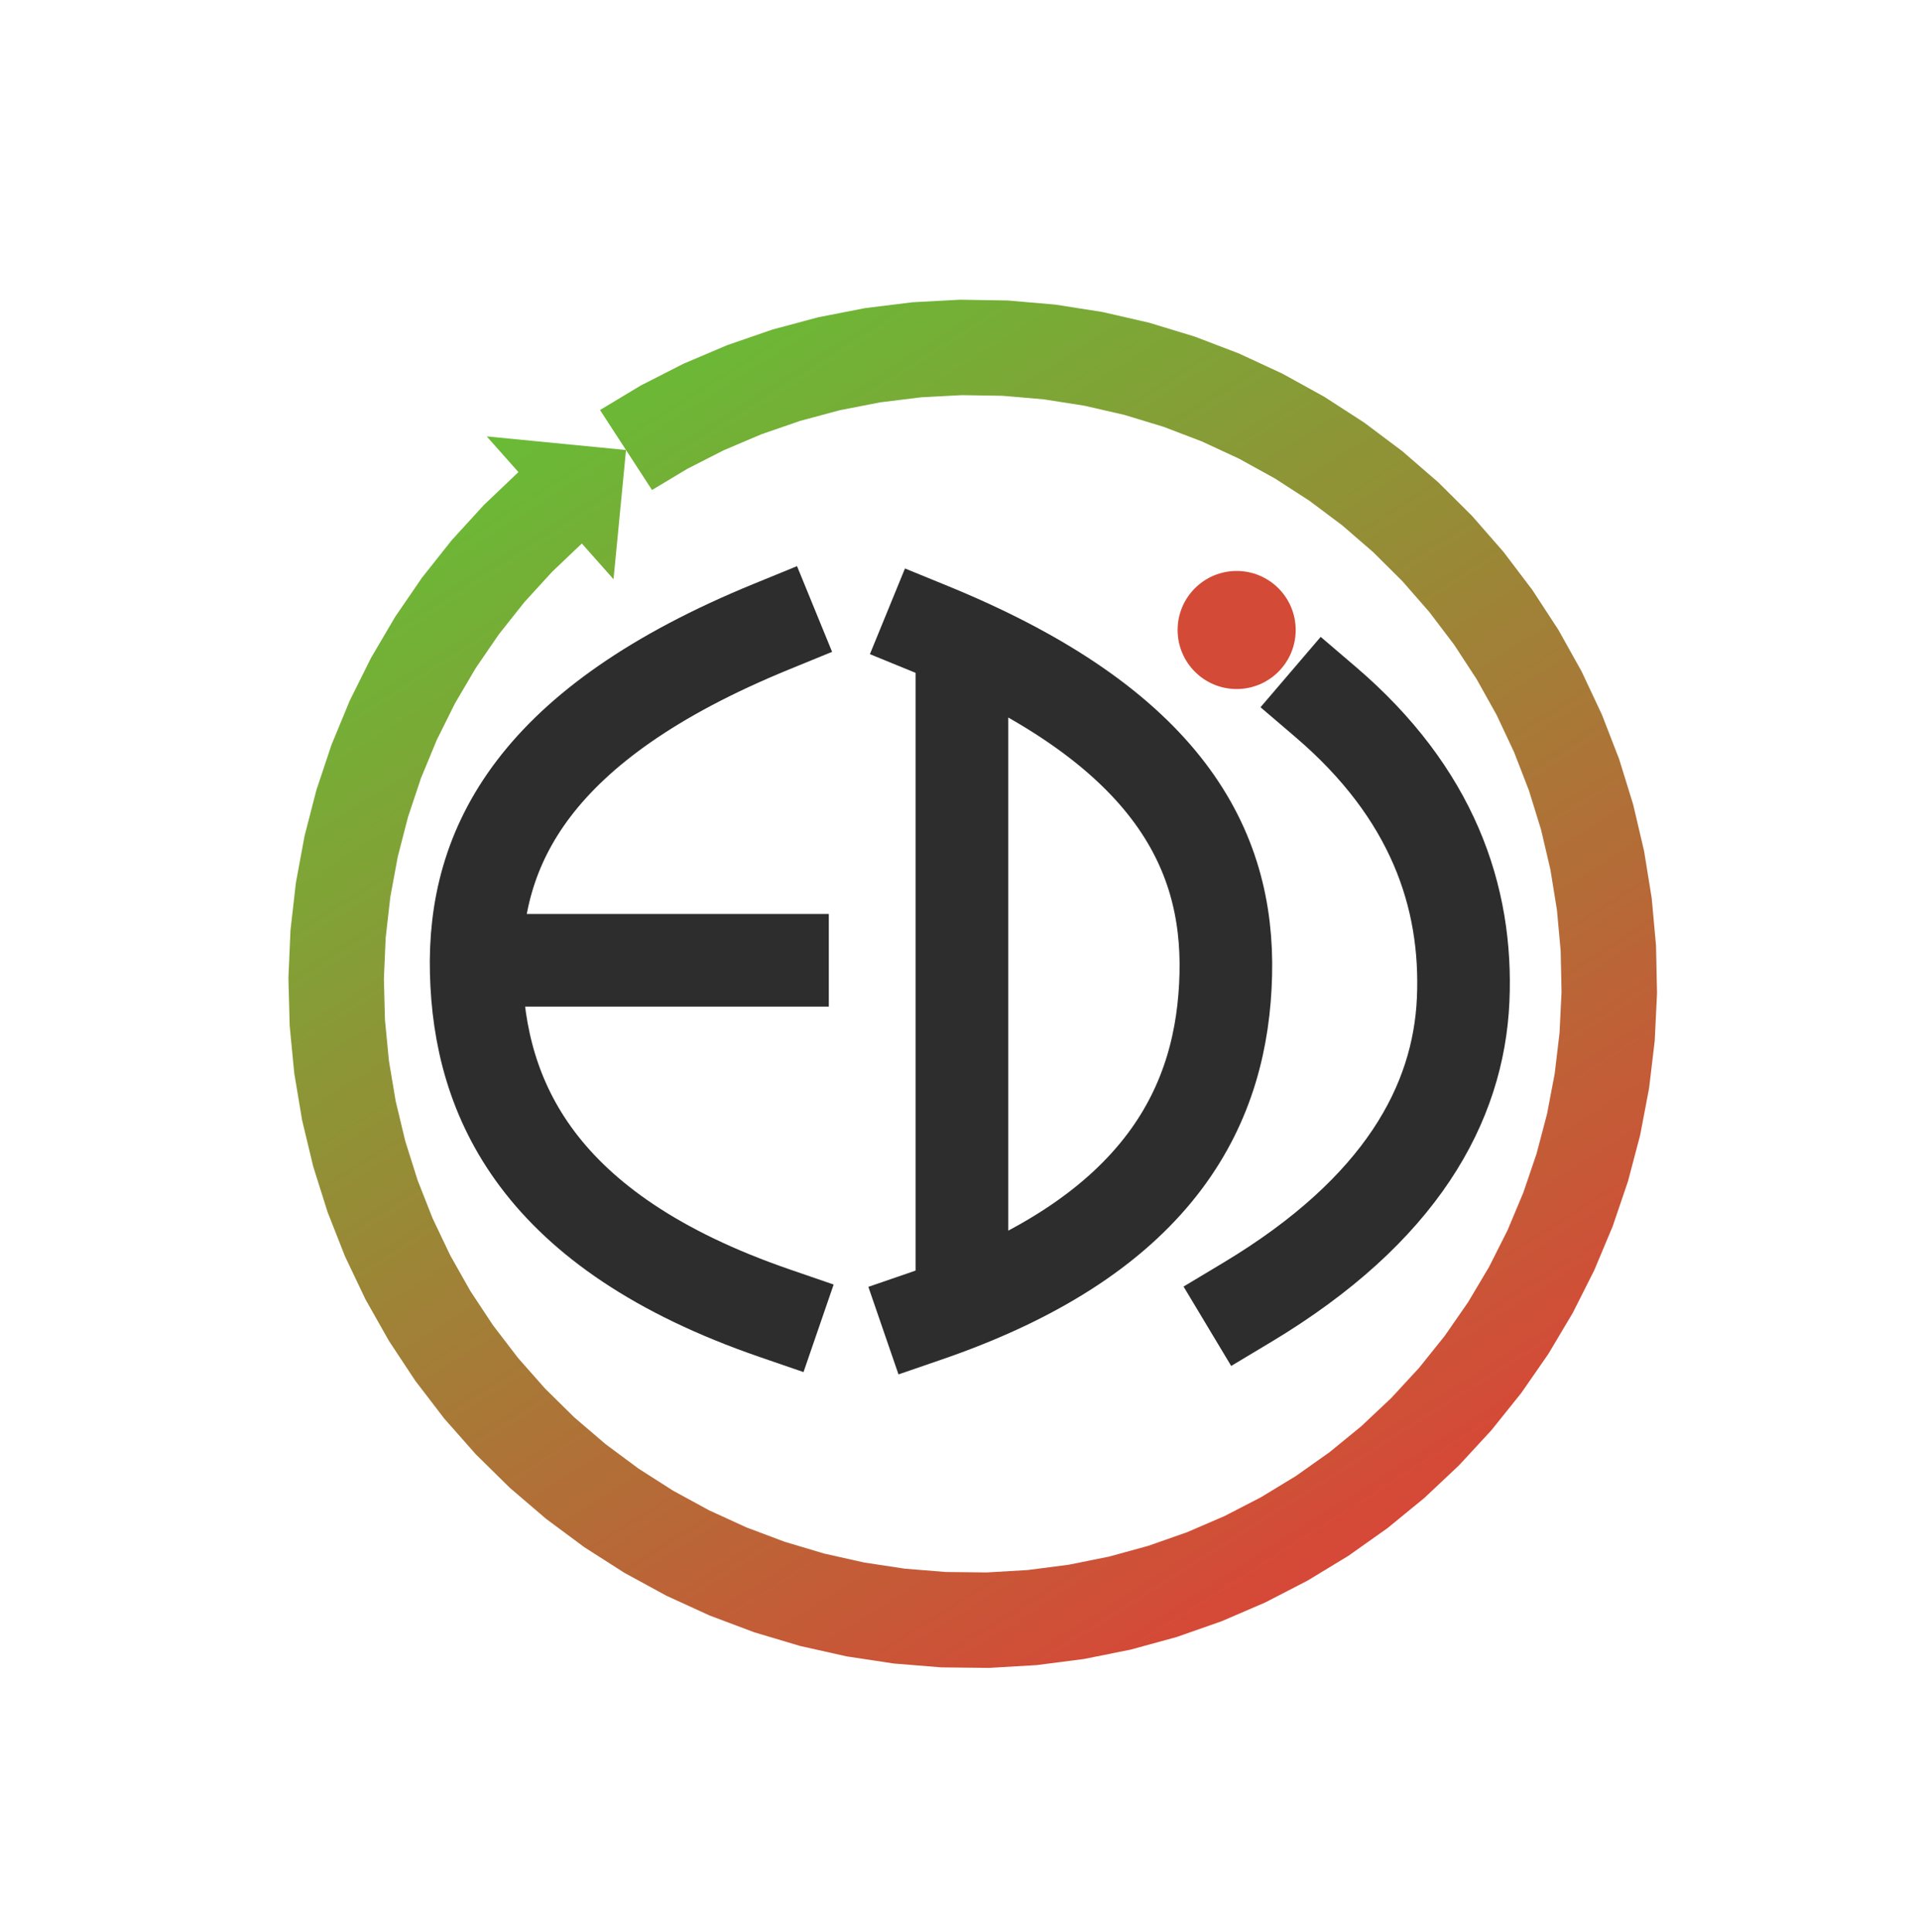 <?xml version="1.0" encoding="UTF-8" standalone="no"?>
<svg
   xmlns:dc="http://purl.org/dc/elements/1.1/"
   xmlns:cc="http://creativecommons.org/ns#"
   xmlns:rdf="http://www.w3.org/1999/02/22-rdf-syntax-ns#"
   xmlns:svg="http://www.w3.org/2000/svg"
   xmlns="http://www.w3.org/2000/svg"
   xmlns:xlink="http://www.w3.org/1999/xlink"
   xmlns:sodipodi="http://sodipodi.sourceforge.net/DTD/sodipodi-0.dtd"
   xmlns:inkscape="http://www.inkscape.org/namespaces/inkscape"
   version="1.1"
   viewBox="293 215 311 313"
   width="311pt"
   height="313pt"
   id="svg34"
   sodipodi:docname="EDI-logo.svg"
   inkscape:version="0.92.3 (2405546, 2018-03-11)">
  <sodipodi:namedview
     pagecolor="#ffffff"
     bordercolor="#666666"
     borderopacity="1"
     objecttolerance="10"
     gridtolerance="10"
     guidetolerance="10"
     inkscape:pageopacity="0"
     inkscape:pageshadow="2"
     inkscape:window-width="1977"
     inkscape:window-height="1468"
     id="namedview36"
     showgrid="false"
     inkscape:zoom="0.56549521"
     inkscape:cx="207.33333"
     inkscape:cy="208.66667"
     inkscape:window-x="1055"
     inkscape:window-y="193"
     inkscape:window-maximized="0"
     inkscape:current-layer="g32" />
  <defs
     id="defs10">
    <linearGradient
       x1="0"
       x2="1"
       id="Gradient"
       gradientUnits="userSpaceOnUse">
      <stop
         offset="0"
         stop-color="#68bc36"
         id="stop4" />
      <stop
         offset="1"
         stop-color="#d74737"
         id="stop6" />
    </linearGradient>
    <linearGradient
       id="Obj_Gradient"
       xlink:href="#Gradient"
       gradientTransform="matrix(124.234,191.304,-191.304,124.234,386.695,276.057)" />
  </defs>
  <g
     id="g32"
     style="fill:none;fill-opacity:1;stroke:none;stroke-dasharray:none;stroke-opacity:1">
    <title
       id="title12">Canvas 3</title>
    <path
       style="fill:url(#Obj_Gradient)"
       inkscape:connector-curvature="0"
       id="path16"
       d="m 390.19,281.421 6.621,-3.979 6.882,-3.508 7.109,-3.02 7.302,-2.518 7.46,-2.003 7.582,-1.479 7.666,-0.947 7.713,-0.411 7.723,0.127 7.696,0.665 7.63,1.199 7.529,1.727 7.39,2.248 7.216,2.757 7.006,3.252 6.763,3.732 6.486,4.194 6.178,4.636 5.84,5.055 5.475,5.449 5.082,5.817 4.664,6.157 4.224,6.467 3.764,6.745 3.285,6.991 2.79,7.203 2.281,7.38 1.762,7.521 1.234,7.625 0.7,7.692 0.163,7.723 -0.376,7.715 -0.912,7.67 -1.444,7.588 -1.969,7.469 -2.484,7.314 -2.988,7.123 -3.476,6.898 -3.948,6.639 -4.401,6.348 -4.832,6.026 -5.24,5.675 -5.623,5.296 -5.978,4.892 -6.304,4.464 -6.6,4.014 -6.863,3.544 -7.093,3.058 -7.289,2.556 -7.449,2.043 -7.573,1.519 -7.661,0.988 -7.711,0.452 -7.724,-0.086 -7.699,-0.624 -7.637,-1.158 -7.538,-1.688 -7.402,-2.208 -7.23,-2.718 -7.023,-3.215 -6.782,-3.696 -6.508,-4.16 -6.203,-4.603 -5.867,-5.024 -5.503,-5.42 -5.112,-5.79 -4.697,-6.132 -4.258,-6.444 -3.799,-6.725 -3.322,-6.974 -2.828,-7.188 -2.321,-7.368 -1.802,-7.511 -1.274,-7.619 -0.741,-7.689 -0.204,-7.722 0.335,-7.717 0.871,-7.675 1.404,-7.596 1.929,-7.48 2.445,-7.327 2.95,-7.139 3.44,-6.916 3.913,-6.66 4.367,-6.371 4.8,-6.051 5.21,-5.703 5.595,-5.326 -5.134,-5.784 22.561,2.204 -2.025,20.932 -5.134,-5.784 -4.814,4.583 -4.483,4.907 -4.131,5.207 -3.758,5.482 -3.367,5.73 -2.96,5.951 -2.538,6.143 -2.104,6.305 -1.66,6.436 -1.208,6.536 -0.75,6.604 -0.288,6.64 0.175,6.644 0.637,6.616 1.097,6.555 1.551,6.463 1.997,6.339 2.433,6.185 2.858,6.001 3.269,5.787 3.664,5.545 4.041,5.277 4.399,4.982 4.735,4.664 5.049,4.323 5.337,3.961 5.6,3.579 5.836,3.181 6.043,2.767 6.221,2.339 6.369,1.9 6.486,1.452 6.571,0.997 6.625,0.537 6.646,0.074 6.635,-0.389 6.592,-0.85 6.517,-1.307 6.41,-1.758 6.272,-2.2 6.103,-2.631 5.905,-3.05 5.679,-3.454 5.424,-3.841 5.144,-4.209 4.838,-4.557 4.509,-4.883 4.158,-5.185 3.787,-5.462 3.397,-5.713 2.991,-5.935 2.571,-6.129 2.138,-6.293 1.694,-6.427 1.242,-6.529 0.785,-6.6 0.323,-6.638 -0.14,-6.645 -0.602,-6.619 -1.062,-6.561 -1.516,-6.471 -1.963,-6.35 -2.4,-6.198 -2.826,-6.016 -3.238,-5.804 -3.635,-5.565 -4.014,-5.298 -4.372,-5.006 -4.711,-4.689 -5.025,-4.35 -5.316,-3.989 -5.581,-3.609 -5.819,-3.212 -6.029,-2.799 -6.209,-2.372 -6.359,-1.934 -6.478,-1.486 -6.566,-1.032 -6.622,-0.572 -6.646,-0.11 -6.637,0.354 -6.596,0.815 -6.523,1.272 -6.419,1.723 -6.284,2.167 -6.117,2.599 -5.922,3.018 -5.697,3.424 z" />
    <path
       style="stroke:#2d2d2d;stroke-width:15;stroke-linecap:square;stroke-linejoin:round"
       inkscape:connector-curvature="0"
       id="path18"
       d="m 418,316.5 c -38.5,15.75 -48.364,35.598 -47.864,56.012 C 370.636,392.927 380,414.5 418.5,427.75" />
    <line
       style="stroke:#2d2d2d;stroke-width:15;stroke-linecap:square;stroke-linejoin:round"
       id="line20"
       y2="370.571"
       x2="419.75"
       y1="370.571"
       x1="373.886" />
    <circle
       style="fill:#d34a37"
       id="circle22"
       r="9.563"
       cy="317.062"
       cx="493.312" />
    <path
       style="stroke:#2d2d2d;stroke-width:15;stroke-linecap:square;stroke-linejoin:round"
       inkscape:connector-curvature="0"
       id="path24"
       d="m 443.688,316.875 c 38.5,15.75 48.364,35.598 47.864,56.012 -0.5,20.415 -9.864,41.988 -48.364,55.238" />
    <line
       style="stroke:#2d2d2d;stroke-width:15;stroke-linecap:square;stroke-linejoin:round"
       id="line26"
       y2="416.605"
       x2="448.812"
       y1="330.375"
       x1="448.812" />
    <path
       style="stroke:#2d2d2d;stroke-width:15;stroke-linecap:square;stroke-linejoin:round"
       inkscape:connector-curvature="0"
       id="path28"
       d="m 507.75,328.75 c 17.25,14.75 23,31.5 22.25,48.25 -0.75,16.75 -10,34 -35,49" />
  </g>
</svg>
